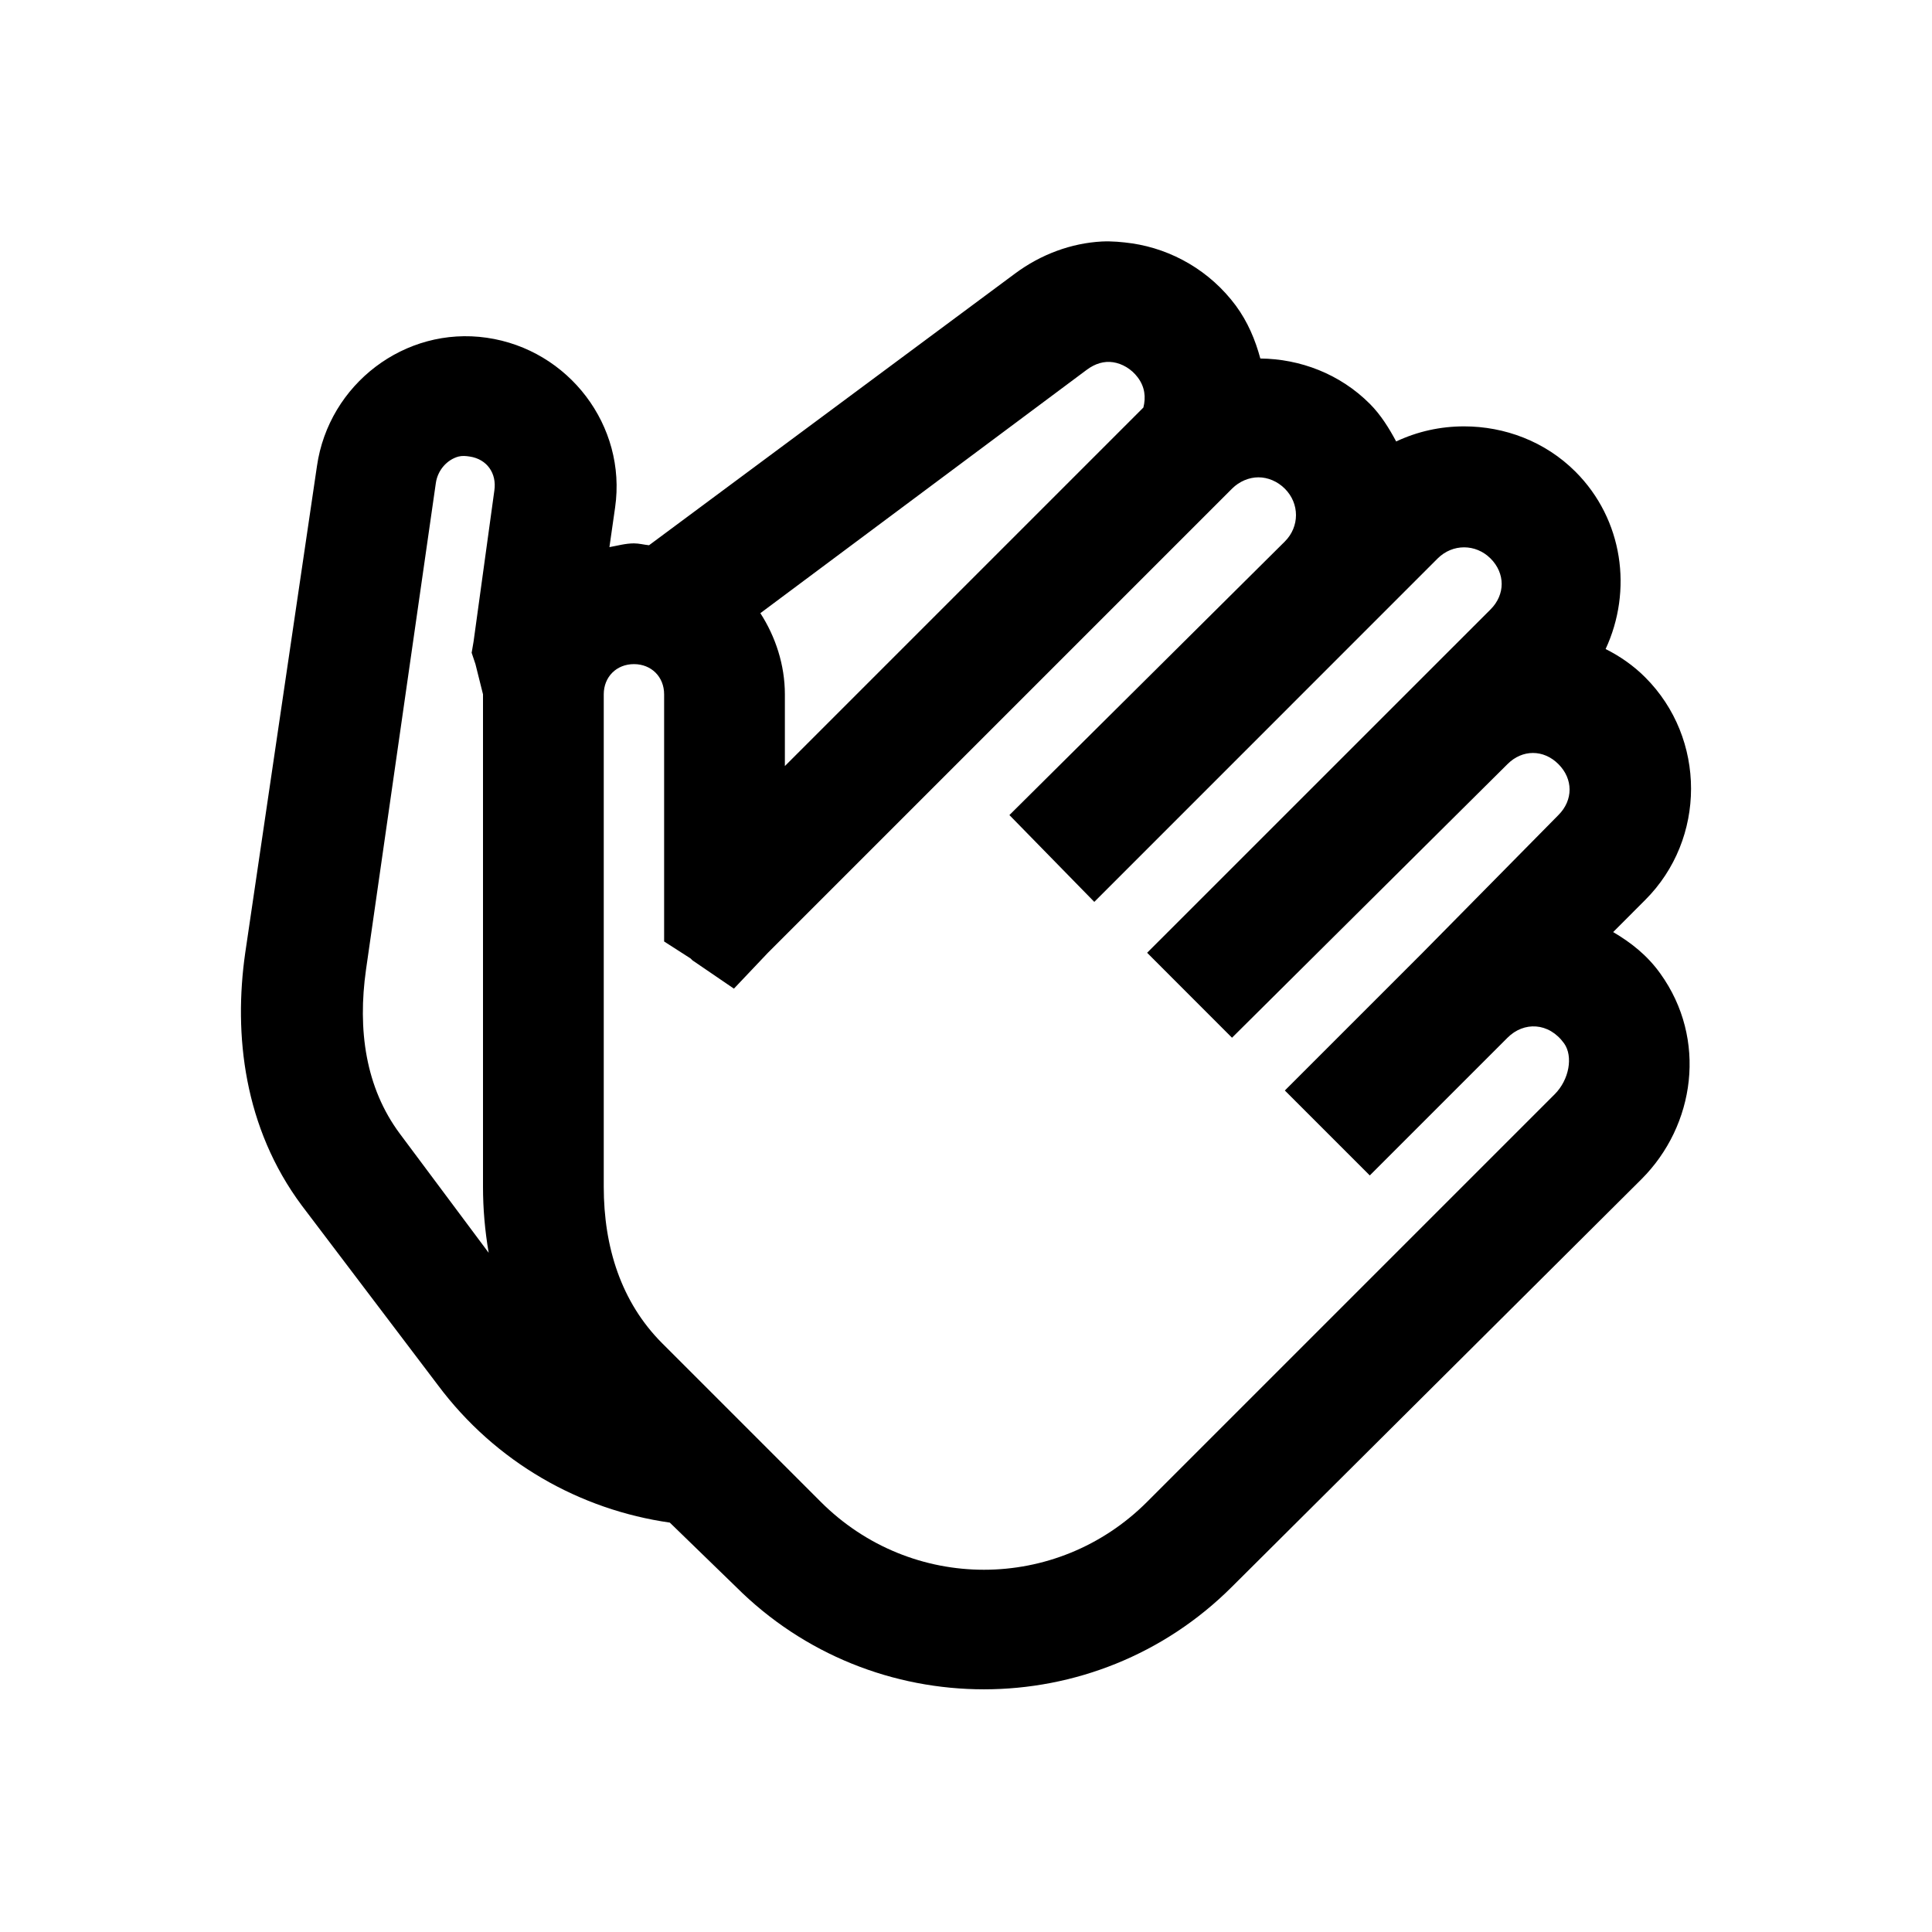 <?xml version="1.0" encoding="UTF-8"?>
<svg xmlns="http://www.w3.org/2000/svg" xmlns:xlink="http://www.w3.org/1999/xlink" viewBox="0 0 32 32" version="1.1">
<g>
<path d="M 18.25 4 C 17.746 4.027 17.242 4.211 16.812 4.531 L 10.75 9.031 C 10.668 9.023 10.586 9 10.5 9 C 10.359 9 10.227 9.039 10.094 9.062 L 10.188 8.406 C 10.383 7.051 9.418 5.789 8.062 5.594 C 6.707 5.398 5.445 6.363 5.25 7.719 L 4.062 15.781 C 3.867 17.137 4.039 18.68 5 19.969 L 7.25 22.938 C 8.211 24.227 9.613 25.008 11.094 25.219 L 12.188 26.281 C 14.453 28.547 18.141 28.547 20.406 26.281 L 27.188 19.531 C 28.078 18.641 28.281 17.211 27.5 16.125 C 27.285 15.824 27.016 15.613 26.719 15.438 L 27.25 14.906 C 28.262 13.895 28.262 12.23 27.25 11.219 C 27.055 11.023 26.828 10.867 26.594 10.75 C 27.043 9.785 26.887 8.605 26.094 7.812 C 25.59 7.309 24.918 7.062 24.25 7.062 C 23.859 7.062 23.48 7.145 23.125 7.312 C 23.008 7.094 22.871 6.871 22.688 6.688 C 22.191 6.191 21.535 5.945 20.875 5.938 C 20.793 5.633 20.668 5.332 20.469 5.062 C 20.043 4.488 19.414 4.129 18.75 4.031 C 18.586 4.008 18.418 3.992 18.25 4 Z M 18.438 6 C 18.586 6.023 18.738 6.109 18.844 6.25 C 18.965 6.41 18.98 6.582 18.938 6.75 L 13 12.688 L 13 11.5 C 13 11.012 12.844 10.543 12.594 10.156 L 18 6.125 C 18.141 6.02 18.289 5.977 18.438 6 Z M 7.594 7.562 C 7.656 7.547 7.711 7.551 7.781 7.562 C 8.066 7.605 8.23 7.84 8.188 8.125 L 7.844 10.625 L 7.812 10.812 L 7.875 11 L 8 11.5 L 8 19.656 C 8 20.02 8.031 20.379 8.094 20.75 L 6.625 18.781 C 6.051 18.012 5.922 17.051 6.062 16.062 L 7.219 8 C 7.25 7.785 7.406 7.613 7.594 7.562 Z M 20.844 7.906 C 21 7.906 21.16 7.973 21.281 8.094 C 21.527 8.34 21.527 8.723 21.281 8.969 L 16.719 13.5 L 18.125 14.938 L 23.812 9.25 C 24.059 9.004 24.441 9.004 24.688 9.25 C 24.934 9.496 24.934 9.848 24.688 10.094 L 19 15.781 L 20.406 17.188 L 24.969 12.656 C 25.215 12.41 25.566 12.41 25.812 12.656 C 26.059 12.902 26.059 13.254 25.812 13.5 L 23.562 15.781 L 21.281 18.062 L 22.688 19.469 L 24.969 17.188 C 25.238 16.918 25.652 16.93 25.906 17.281 C 26.059 17.496 25.992 17.883 25.75 18.125 L 19 24.875 C 17.5 26.375 15.094 26.375 13.594 24.875 L 10.969 22.25 C 10.289 21.57 10 20.656 10 19.656 L 10 11.5 C 10 11.211 10.211 11 10.5 11 C 10.789 11 11 11.211 11 11.5 L 11 15.594 L 11.438 15.875 L 11.469 15.906 L 12.156 16.375 L 12.719 15.781 L 20.406 8.094 C 20.527 7.973 20.688 7.906 20.844 7.906 Z "></path>
</g>
</svg>
